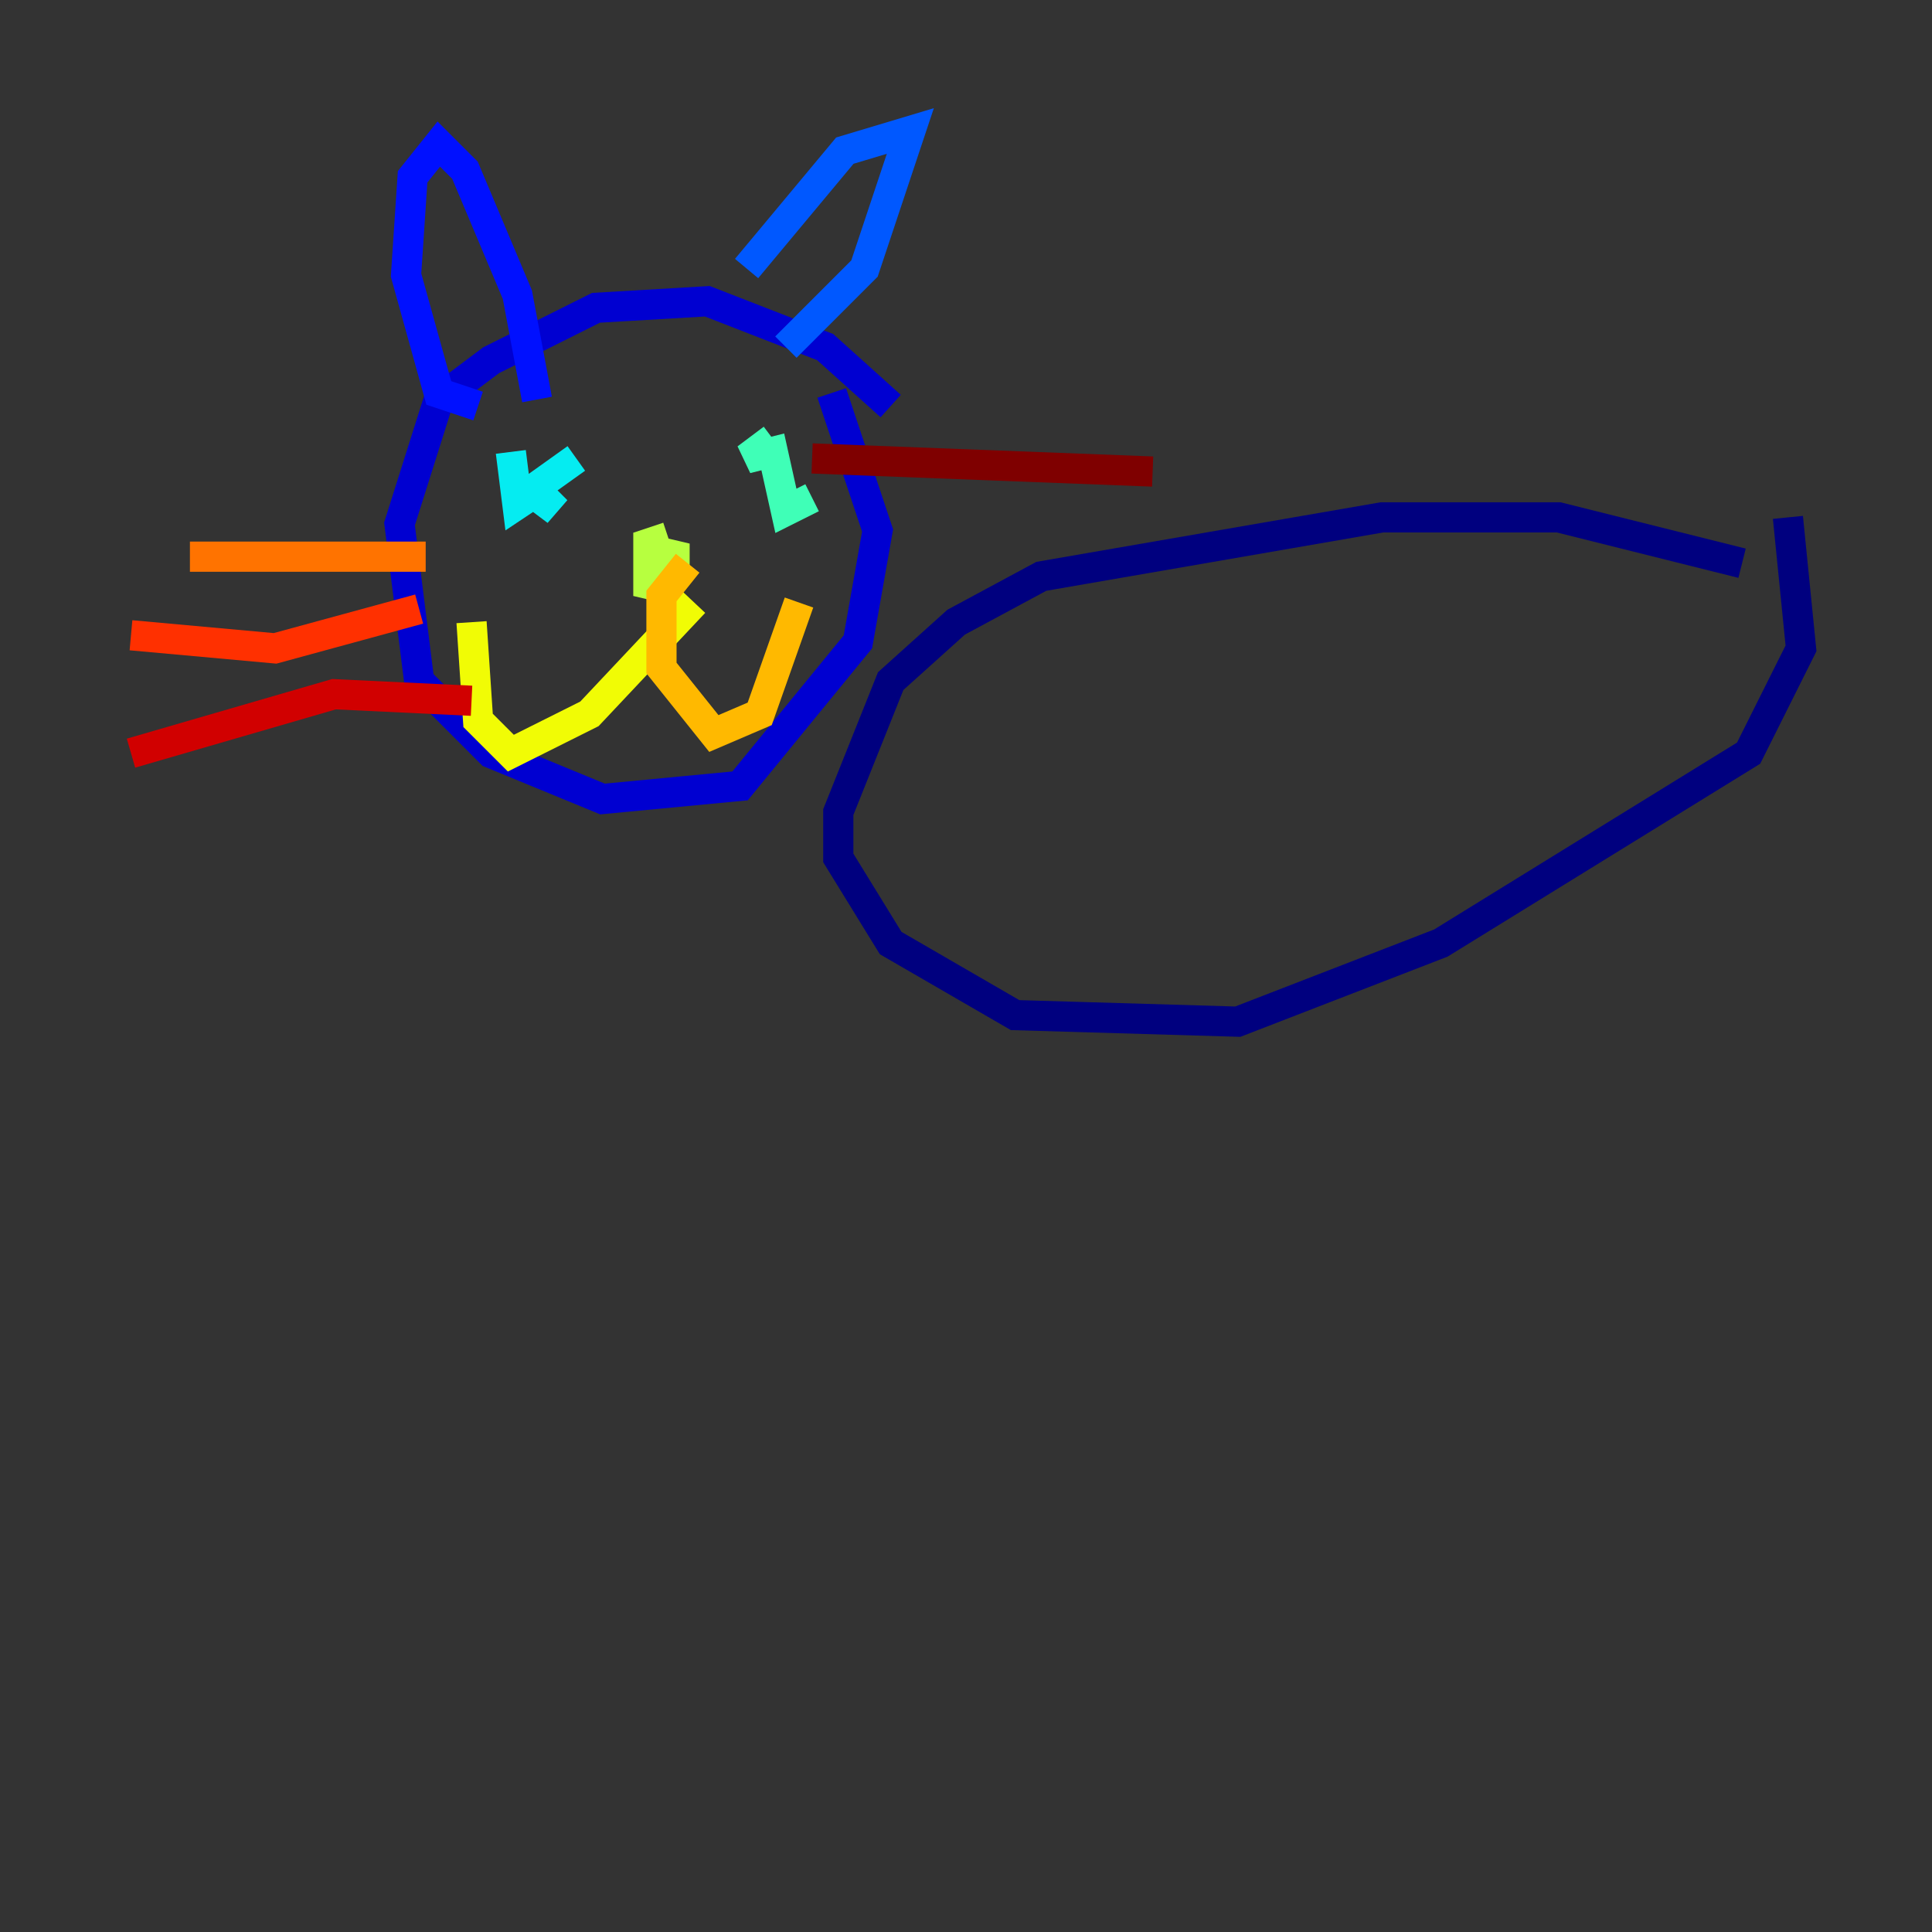 <?xml version="1.0" encoding="utf-8" ?>
<svg baseProfile="tiny" height="128" version="1.2" viewBox="0,0,128,128" width="128" xmlns="http://www.w3.org/2000/svg" xmlns:ev="http://www.w3.org/2001/xml-events" xmlns:xlink="http://www.w3.org/1999/xlink"><rect x="0" y="0" width="128" height="128" fill="#333333" stroke="none"/><defs /><polyline fill="none" points="115.417,37.315 103.268,34.278 91.552,34.278 68.99,38.183 63.349,41.22 59.01,45.125 55.539,53.803 55.539,56.841 59.01,62.481 67.254,67.254 82.007,67.688 95.458,62.481 115.851,49.898 119.322,42.956 118.454,34.278" stroke="#00007f" stroke-width="2" /><polyline fill="none" points="59.01,26.902 54.671,22.997 46.861,19.959 39.485,20.393 32.542,23.864 29.071,26.468 26.468,34.712 27.77,45.125 32.542,49.898 39.919,52.936 49.031,52.068 56.841,42.522 58.142,35.146 55.105,26.034" stroke="#0000d1" stroke-width="2" /><polyline fill="none" points="31.675,26.902 29.071,26.034 26.902,18.224 27.336,11.715 29.071,9.546 30.807,11.281 34.278,19.525 35.58,26.468" stroke="#0010ff" stroke-width="2" /><polyline fill="none" points="49.464,17.79 55.973,9.98 60.312,8.678 57.275,17.79 52.068,22.997" stroke="#0058ff" stroke-width="2" /><polyline fill="none" points="38.617,33.41 38.617,33.41" stroke="#00a4ff" stroke-width="2" /><polyline fill="none" points="33.844,29.939 34.278,33.41 35.58,32.542 36.881,33.844 35.146,32.542 38.183,30.373" stroke="#05ecf1" stroke-width="2" /><polyline fill="none" points="51.2,29.071 49.464,30.373 51.2,29.939 52.068,33.844 53.803,32.976" stroke="#3fffb7" stroke-width="2" /><polyline fill="none" points="44.258,35.58 44.258,35.58" stroke="#7cff79" stroke-width="2" /><polyline fill="none" points="44.258,35.58 42.956,36.014 42.956,39.485 44.691,36.014 44.691,37.749" stroke="#b7ff3f" stroke-width="2" /><polyline fill="none" points="45.993,39.919 39.051,47.295 33.844,49.898 31.675,47.729 31.241,41.22" stroke="#f1fc05" stroke-width="2" /><polyline fill="none" points="45.559,37.315 43.824,39.485 43.824,44.258 47.295,48.597 50.332,47.295 52.936,39.919" stroke="#ffb900" stroke-width="2" /><polyline fill="none" points="28.203,36.881 12.583,36.881" stroke="#ff7300" stroke-width="2" /><polyline fill="none" points="27.77,40.352 18.224,42.956 8.678,42.088" stroke="#ff3000" stroke-width="2" /><polyline fill="none" points="31.241,46.427 22.129,45.993 8.678,49.898" stroke="#d10000" stroke-width="2" /><polyline fill="none" points="53.803,30.373 76.366,31.241" stroke="#7f0000" stroke-width="2" /></svg>
